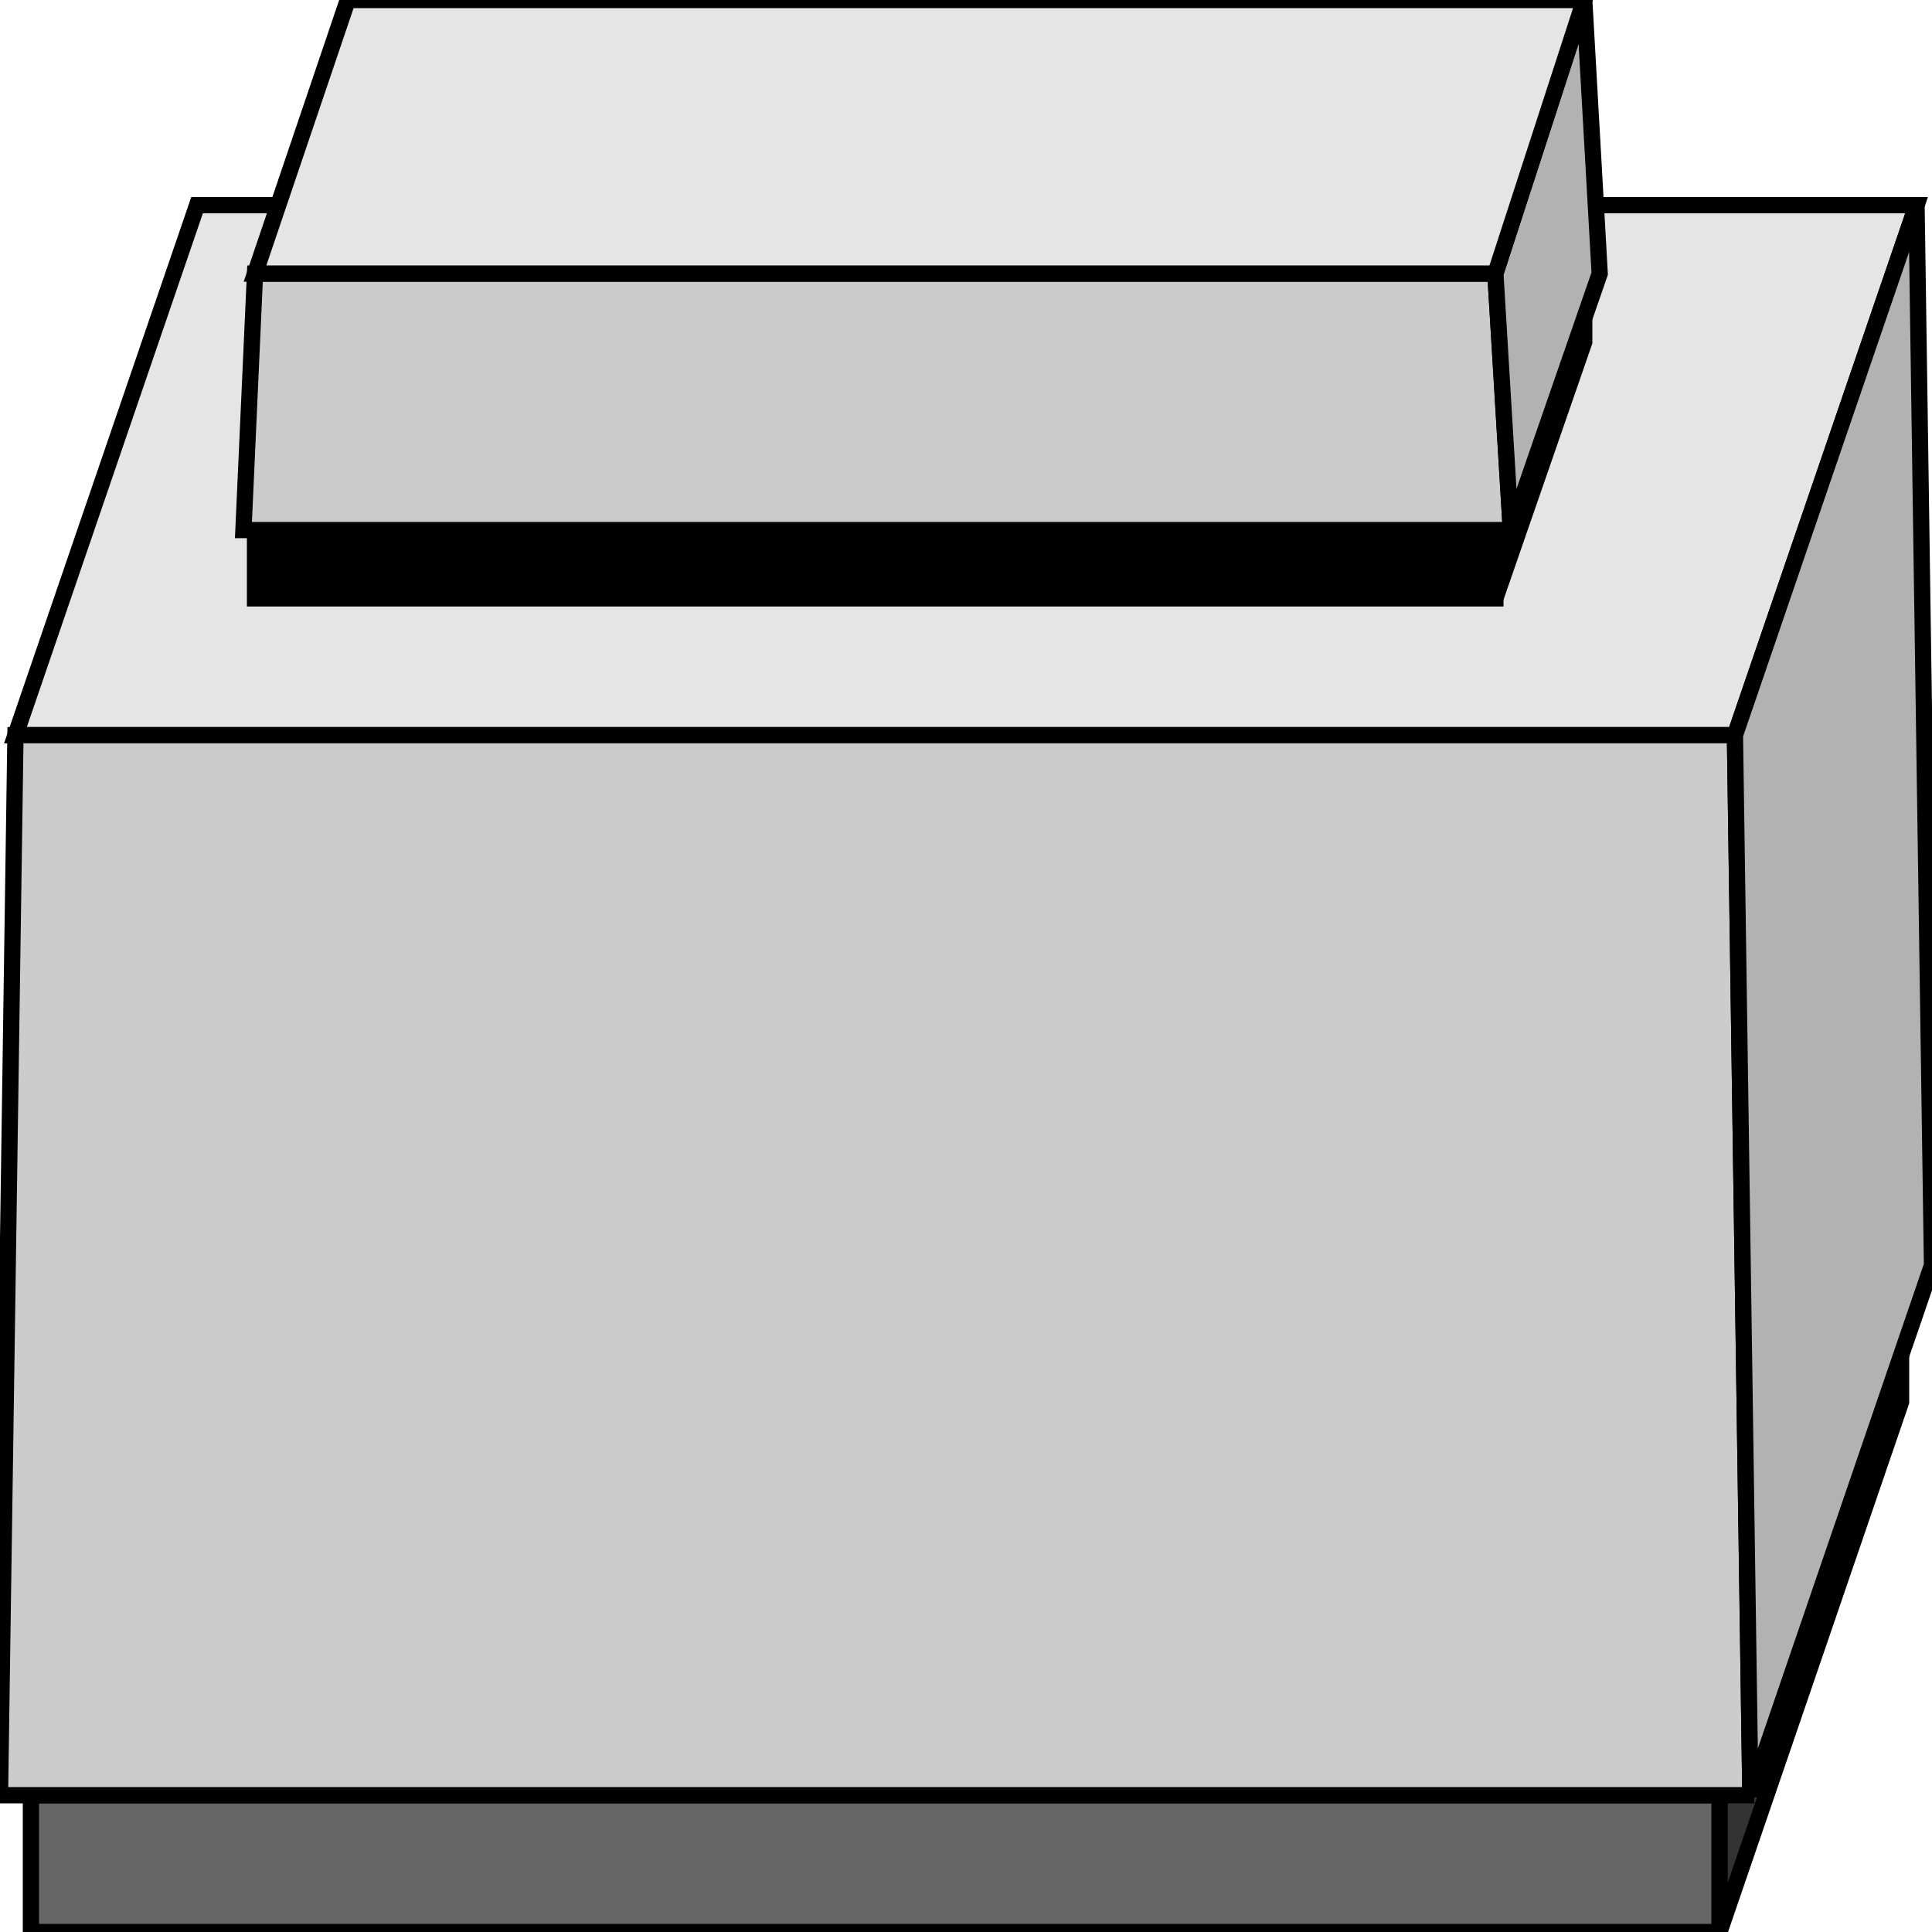 <svg width="150" height="150" viewBox="0 0 150 150" fill="none" xmlns="http://www.w3.org/2000/svg">
<g clip-path="url(#clip0_2109_234960)">
<path d="M133.5 139.377V149.996L147.6 108.846V98.227L133.5 139.377Z" fill="#333333" stroke="black" stroke-width="1.262"/>
<path d="M1.2 57.08L15.3 15.93H148.8L134.7 57.08H1.2Z" fill="#E5E5E5" stroke="black" stroke-width="1.262"/>
<path d="M2.4 139.383V150.002H133.5V139.383H2.4Z" fill="#666666" stroke="black" stroke-width="1.262"/>
<path d="M19.8 41.148V46.458H116.1V41.148H19.8Z" fill="black" stroke="black" stroke-width="1.262"/>
<path d="M116.1 46.463L123 26.552V21.242L116.1 41.154V46.463Z" fill="black" stroke="black" stroke-width="1.262"/>
<path d="M18.9 41.154L19.8 21.242H116.1L117.3 41.154H18.9Z" fill="#CCCCCC" stroke="black" stroke-width="1.262"/>
<path d="M0 139.379L1.2 57.078H134.7L135.9 139.379H136.2H0Z" fill="#CCCCCC" stroke="black" stroke-width="1.262"/>
<path d="M116.1 21.239L123 0L124.2 21.239L117.3 41.15L116.1 21.239Z" fill="#B2B2B2" stroke="black" stroke-width="1.262"/>
<path d="M134.7 57.08L148.8 15.93L150 98.231L135.9 139.381L134.7 57.08Z" fill="#B2B2B2" stroke="black" stroke-width="1.262"/>
<path d="M116.1 21.239L123 0H27L19.8 21.239H116.1Z" fill="#E5E5E5" stroke="black" stroke-width="1.262"/>
</g>
<defs>
<clipPath id="clip0_2109_234960">
<rect width="150" height="150" fill="white"/>
</clipPath>
</defs>
</svg>
